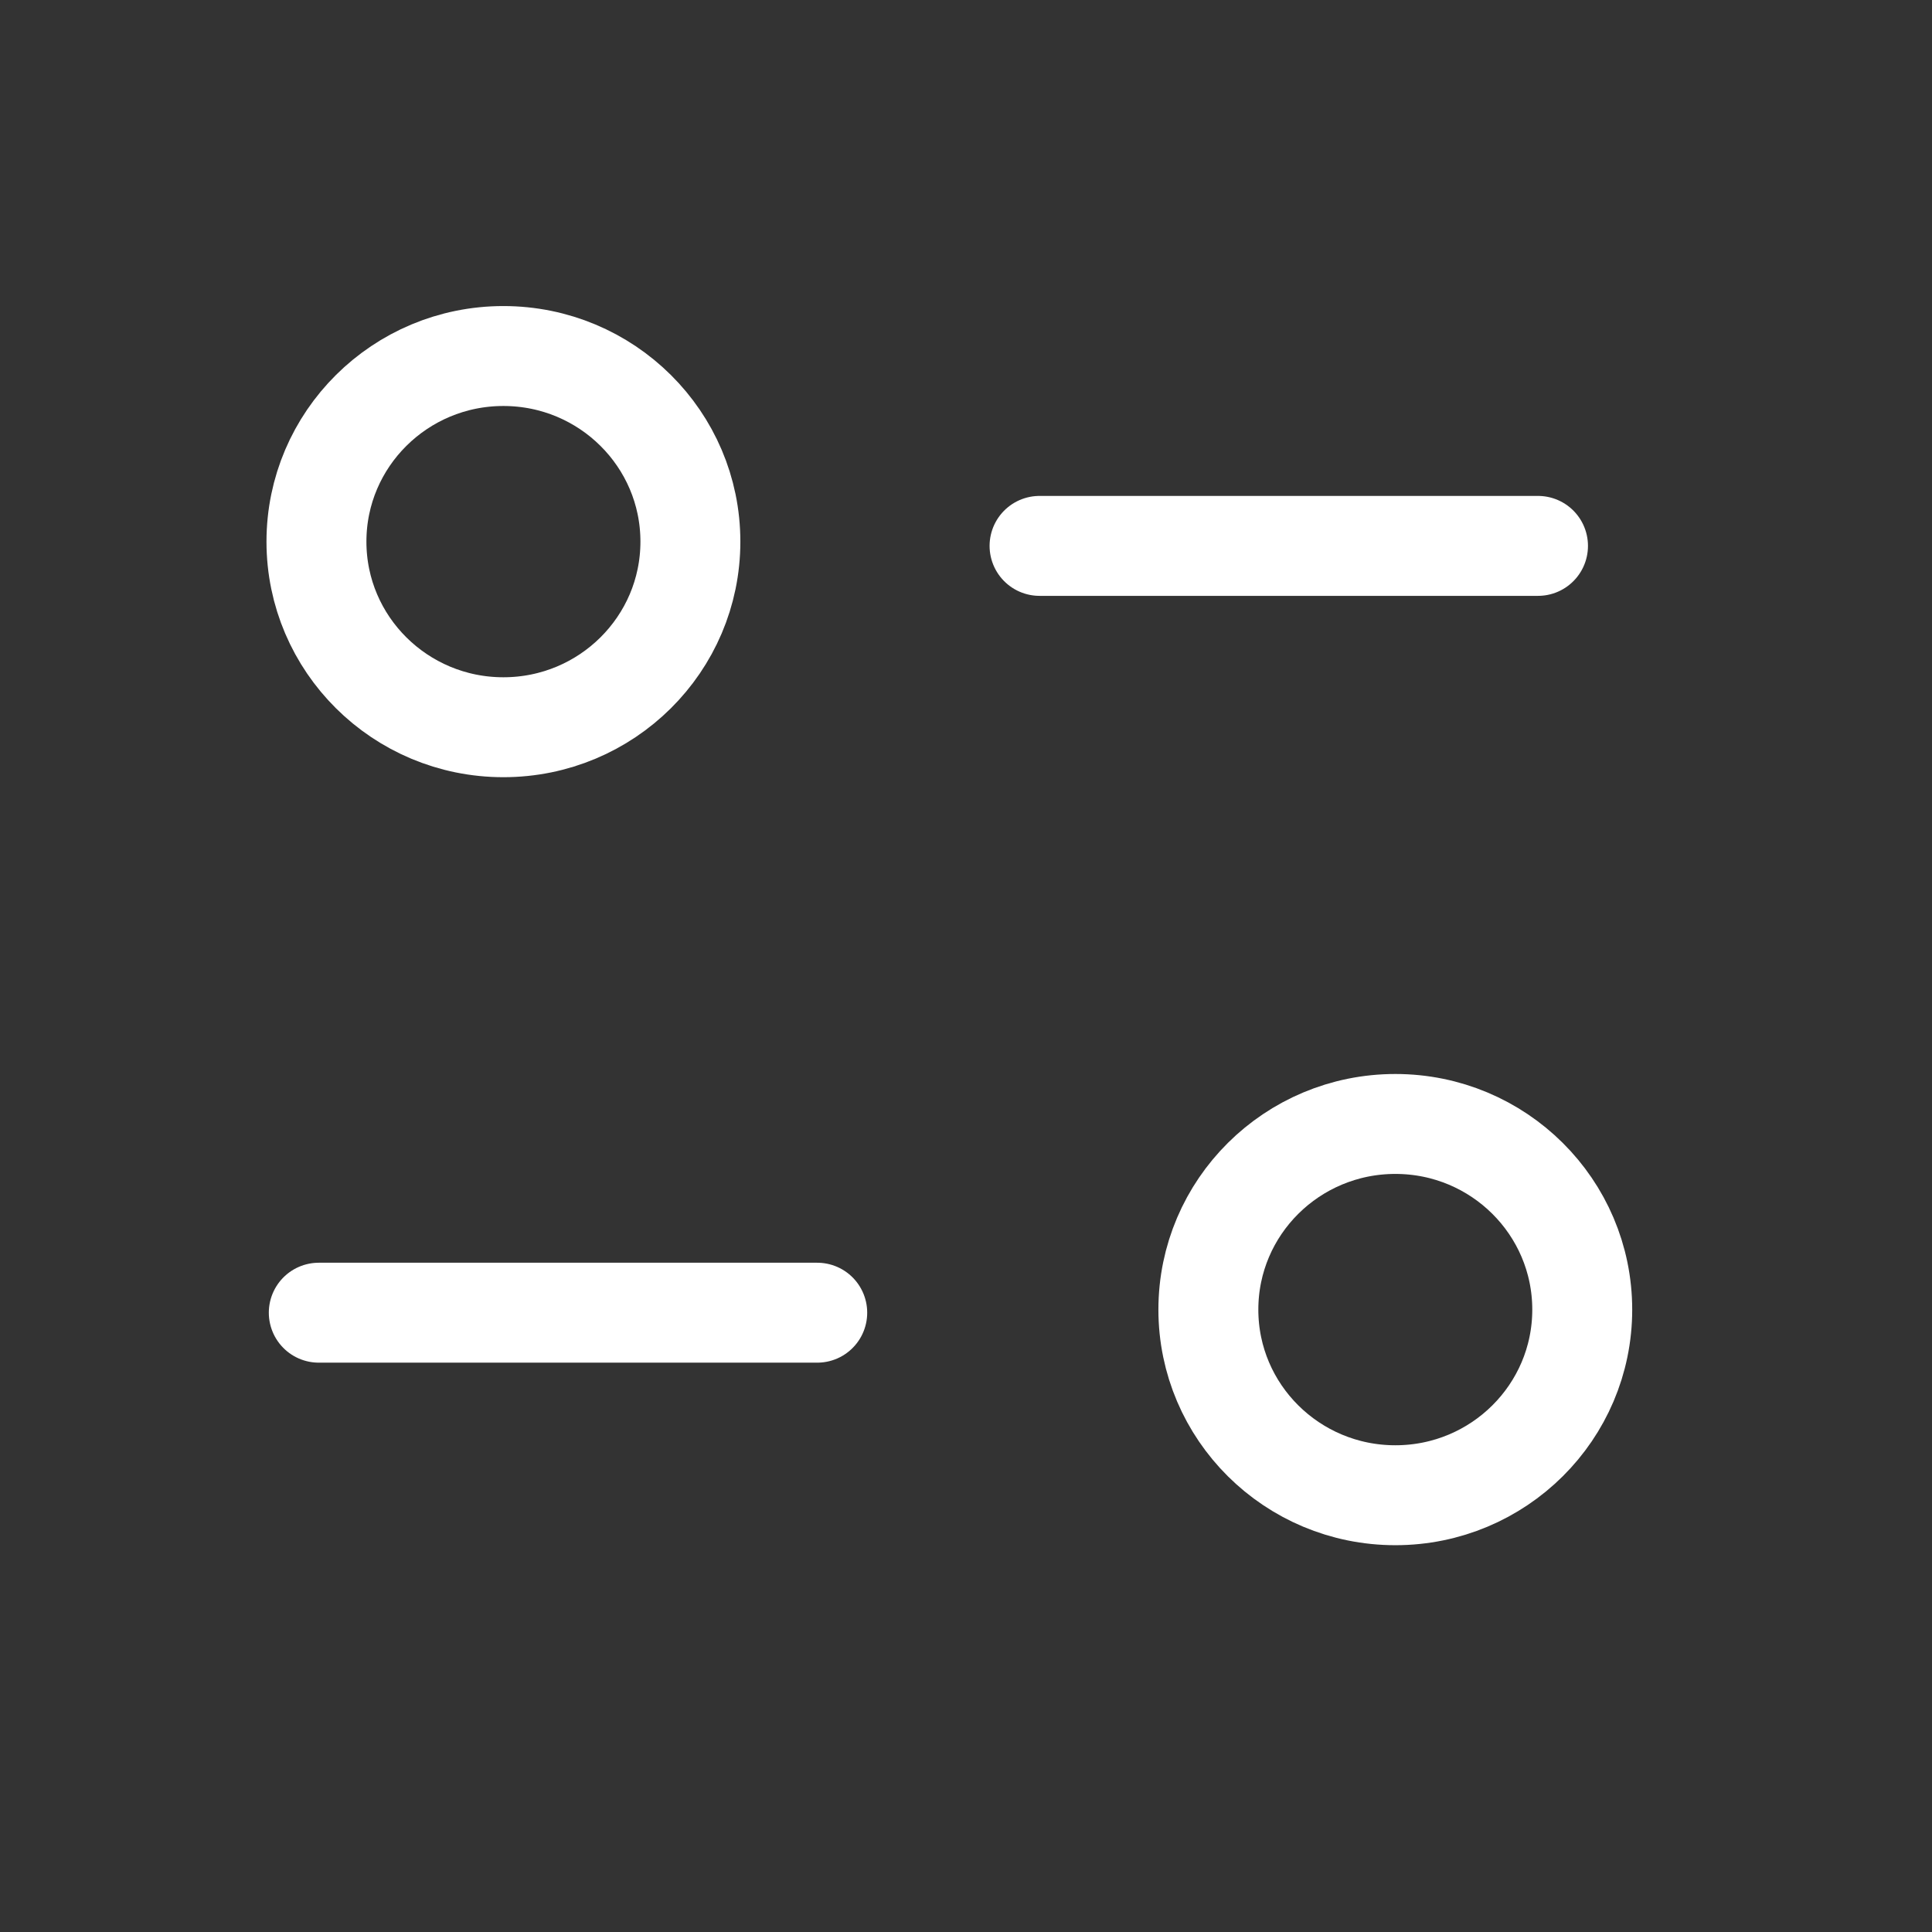 <svg width="29" height="29" viewBox="0 0 29 29" fill="none" xmlns="http://www.w3.org/2000/svg">
<rect x="0" y="0" width="29" height="29" fill="#333333" stroke="none"/>
<g id="Iconly/Light/Filter">
<g id="Filter">
<path id="Stroke 1" d="M12.267 19.704H4.785" stroke="white" stroke-width="1.5" stroke-linecap="round" stroke-linejoin="round"/>
<path id="Stroke 3" d="M15.604 8.194H23.086" stroke="white" stroke-width="1.5" stroke-linecap="round" stroke-linejoin="round"/>
<path id="Stroke 5" fill-rule="evenodd" clip-rule="evenodd" d="M10.363 8.13C10.363 6.591 9.106 5.344 7.556 5.344C6.007 5.344 4.75 6.591 4.75 8.13C4.75 9.669 6.007 10.916 7.556 10.916C9.106 10.916 10.363 9.669 10.363 8.13Z" stroke="white" stroke-width="1.5" stroke-linecap="round" stroke-linejoin="round"/>
<path id="Stroke 7" fill-rule="evenodd" clip-rule="evenodd" d="M23.75 19.658C23.75 18.119 22.495 16.871 20.945 16.871C19.394 16.871 18.138 18.119 18.138 19.658C18.138 21.196 19.394 22.444 20.945 22.444C22.495 22.444 23.75 21.196 23.75 19.658Z" stroke="white" stroke-width="1.5" stroke-linecap="round" stroke-linejoin="round"/>
</g>
</g>
</svg>
